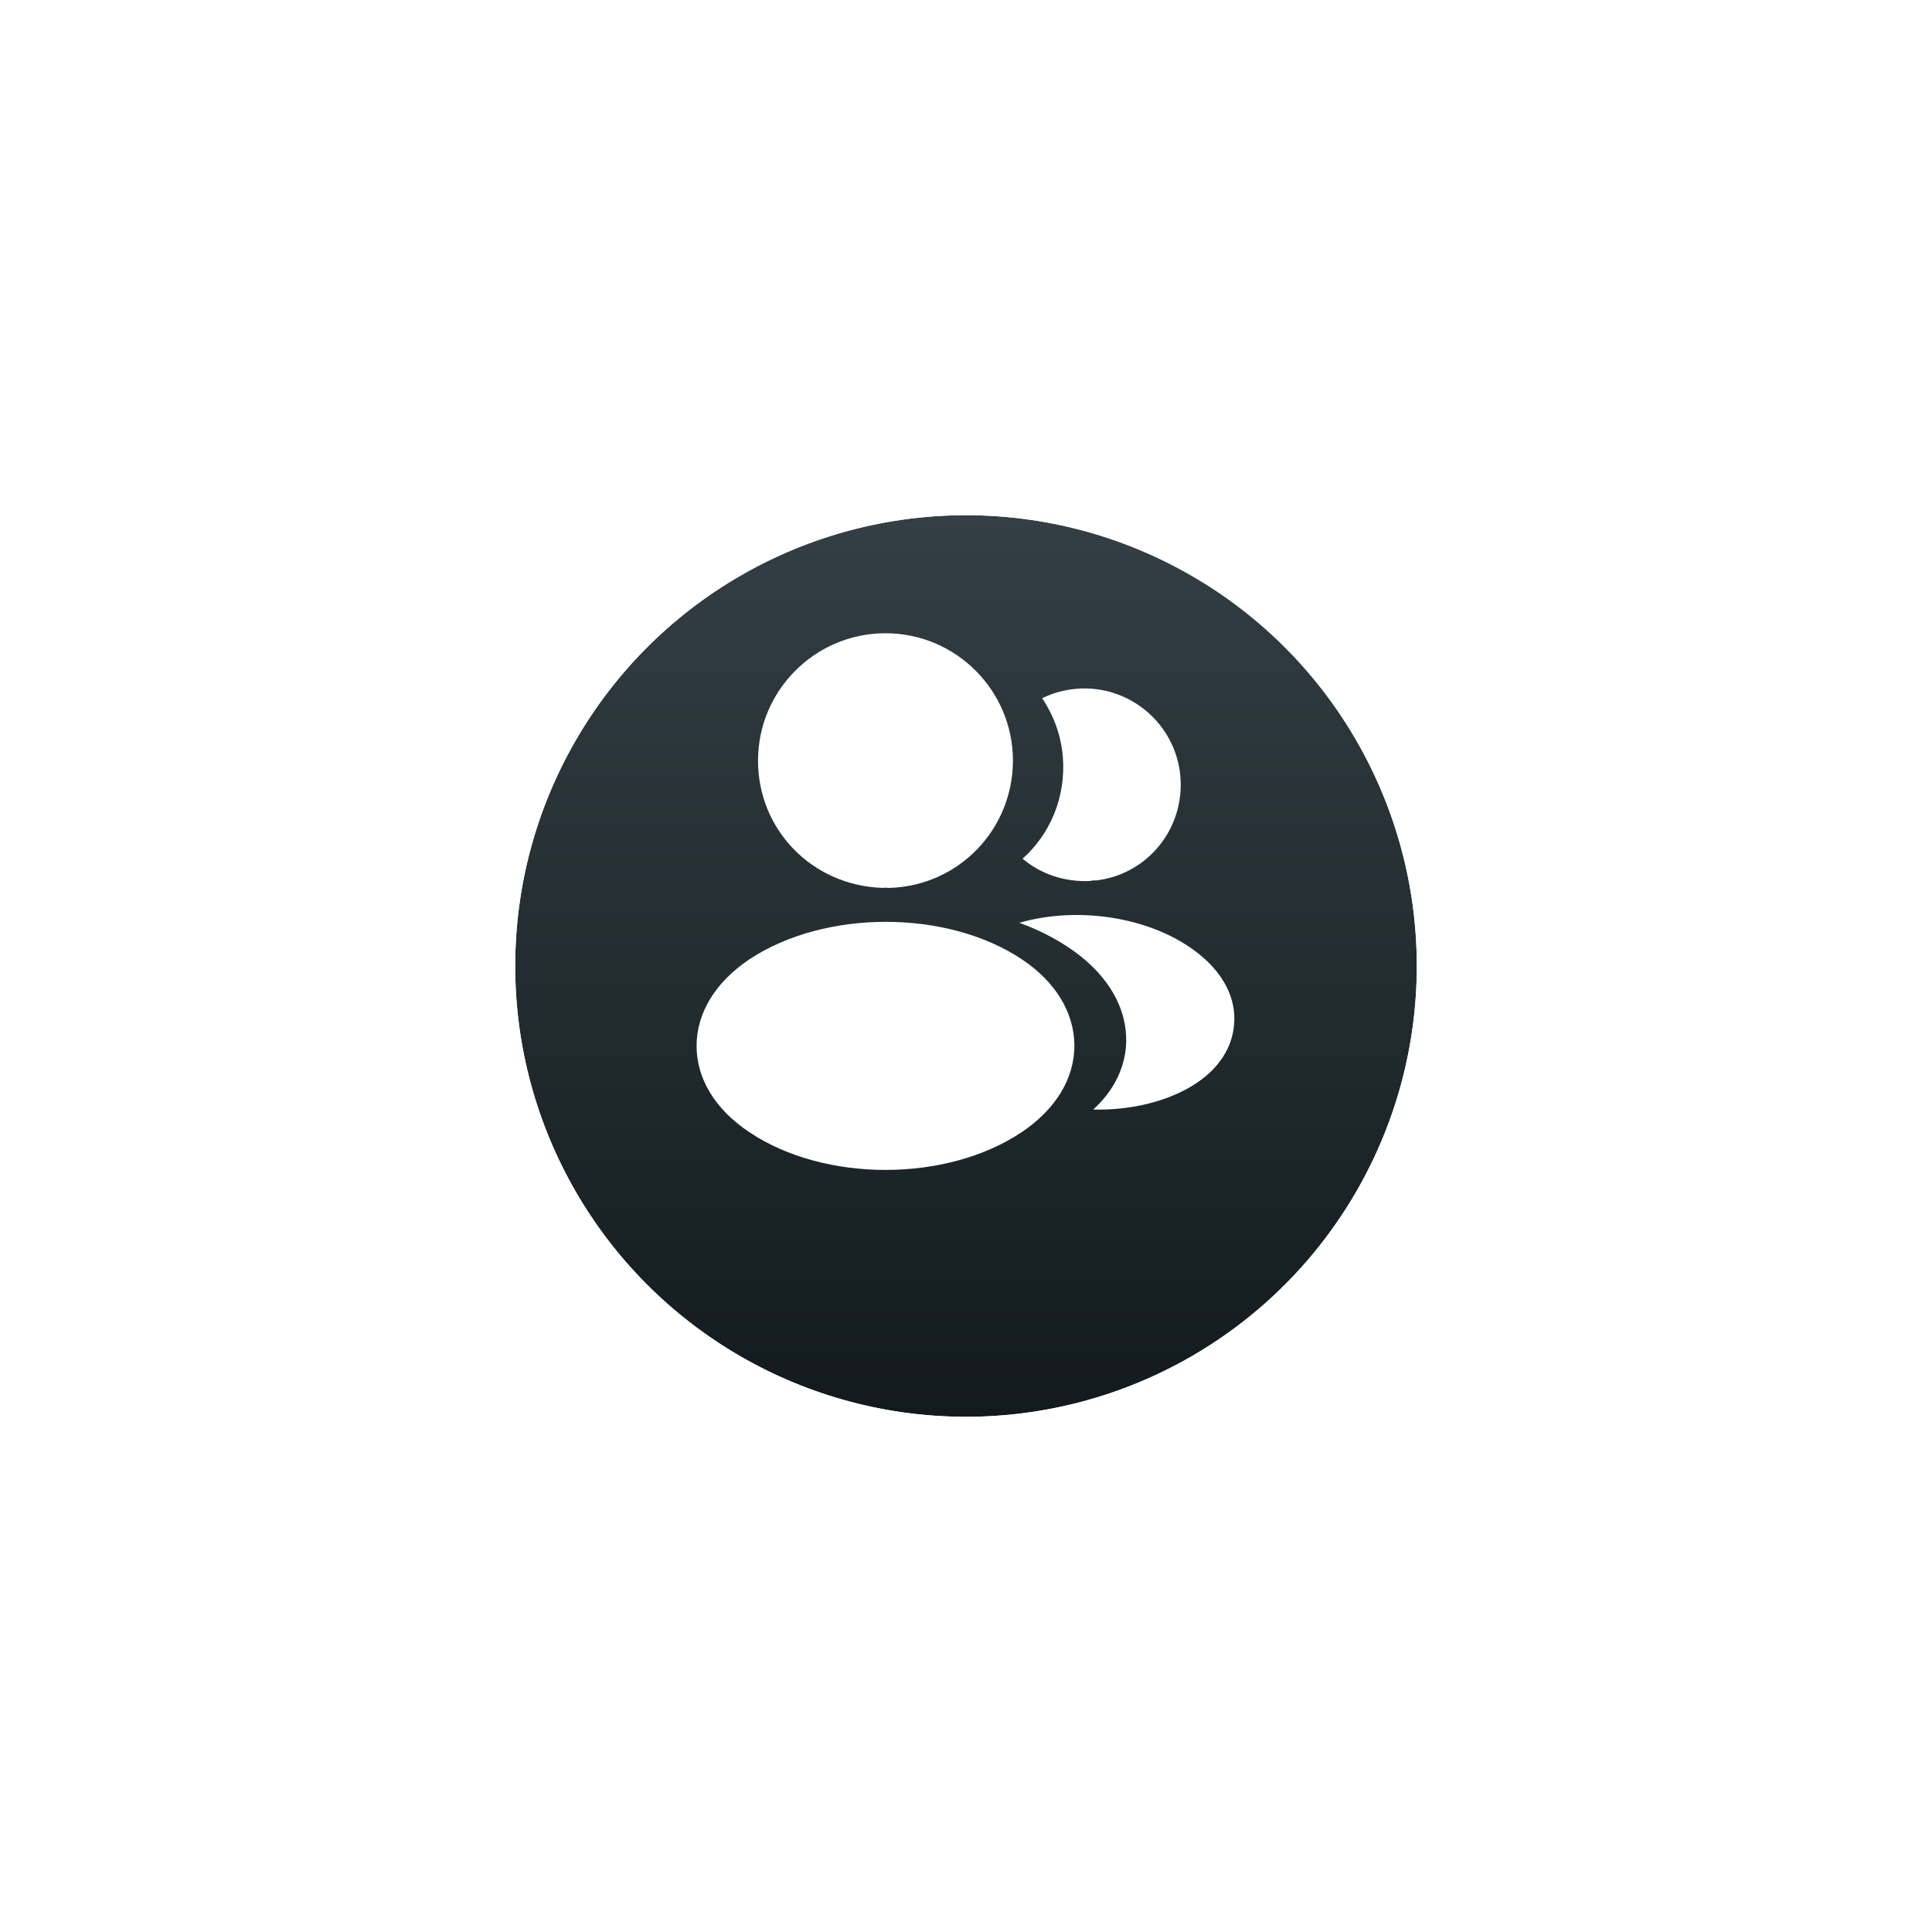 <svg width="60" height="60" viewBox="0 0 60 60" fill="none" xmlns="http://www.w3.org/2000/svg">
<g filter="url(#filter0_d_1067_45864)">
<circle cx="30" cy="28" r="14" fill="url(#paint0_linear_1067_45864)"/>
<circle cx="30" cy="28" r="14.5" stroke="white"/>
</g>
<path d="M27.5 19.666C25.317 19.666 23.541 21.441 23.541 23.624C23.541 25.766 25.216 27.499 27.4 27.574C27.466 27.566 27.533 27.566 27.583 27.574C27.6 27.574 27.608 27.574 27.625 27.574C27.633 27.574 27.633 27.574 27.642 27.574C29.775 27.499 31.45 25.766 31.458 23.624C31.458 21.441 29.683 19.666 27.5 19.666Z" fill="white"/>
<path d="M31.733 29.791C29.408 28.241 25.617 28.241 23.275 29.791C22.217 30.5 21.633 31.458 21.633 32.483C21.633 33.508 22.217 34.458 23.267 35.158C24.433 35.941 25.967 36.333 27.5 36.333C29.033 36.333 30.567 35.941 31.733 35.158C32.783 34.45 33.367 33.5 33.367 32.466C33.358 31.441 32.783 30.491 31.733 29.791Z" fill="white"/>
<path d="M36.658 24.117C36.792 25.734 35.642 27.15 34.05 27.342C34.042 27.342 34.042 27.342 34.033 27.342H34.008C33.958 27.342 33.908 27.342 33.867 27.359C33.058 27.4 32.317 27.142 31.758 26.667C32.617 25.9 33.108 24.75 33.008 23.5C32.95 22.825 32.717 22.209 32.367 21.684C32.683 21.525 33.05 21.425 33.425 21.392C35.058 21.25 36.517 22.467 36.658 24.117Z" fill="white"/>
<path d="M38.325 31.825C38.258 32.633 37.742 33.333 36.875 33.808C36.041 34.266 34.992 34.483 33.95 34.458C34.55 33.916 34.9 33.241 34.967 32.525C35.05 31.491 34.558 30.5 33.575 29.708C33.017 29.266 32.367 28.916 31.658 28.658C33.5 28.125 35.816 28.483 37.242 29.633C38.008 30.25 38.4 31.025 38.325 31.825Z" fill="white"/>
<defs>
<filter id="filter0_d_1067_45864" x="0" y="0" width="60" height="60" filterUnits="userSpaceOnUse" color-interpolation-filters="sRGB">
<feFlood flood-opacity="0" result="BackgroundImageFix"/>
<feColorMatrix in="SourceAlpha" type="matrix" values="0 0 0 0 0 0 0 0 0 0 0 0 0 0 0 0 0 0 127 0" result="hardAlpha"/>
<feOffset dy="2"/>
<feGaussianBlur stdDeviation="7.5"/>
<feComposite in2="hardAlpha" operator="out"/>
<feColorMatrix type="matrix" values="0 0 0 0 0 0 0 0 0 0 0 0 0 0 0 0 0 0 0.1 0"/>
<feBlend mode="normal" in2="BackgroundImageFix" result="effect1_dropShadow_1067_45864"/>
<feBlend mode="normal" in="SourceGraphic" in2="effect1_dropShadow_1067_45864" result="shape"/>
</filter>
<linearGradient id="paint0_linear_1067_45864" x1="30" y1="14" x2="30" y2="42" gradientUnits="userSpaceOnUse">
<stop stop-color="#333F45"/>
<stop offset="1" stop-color="#121A1E"/>
</linearGradient>
</defs>
</svg>
